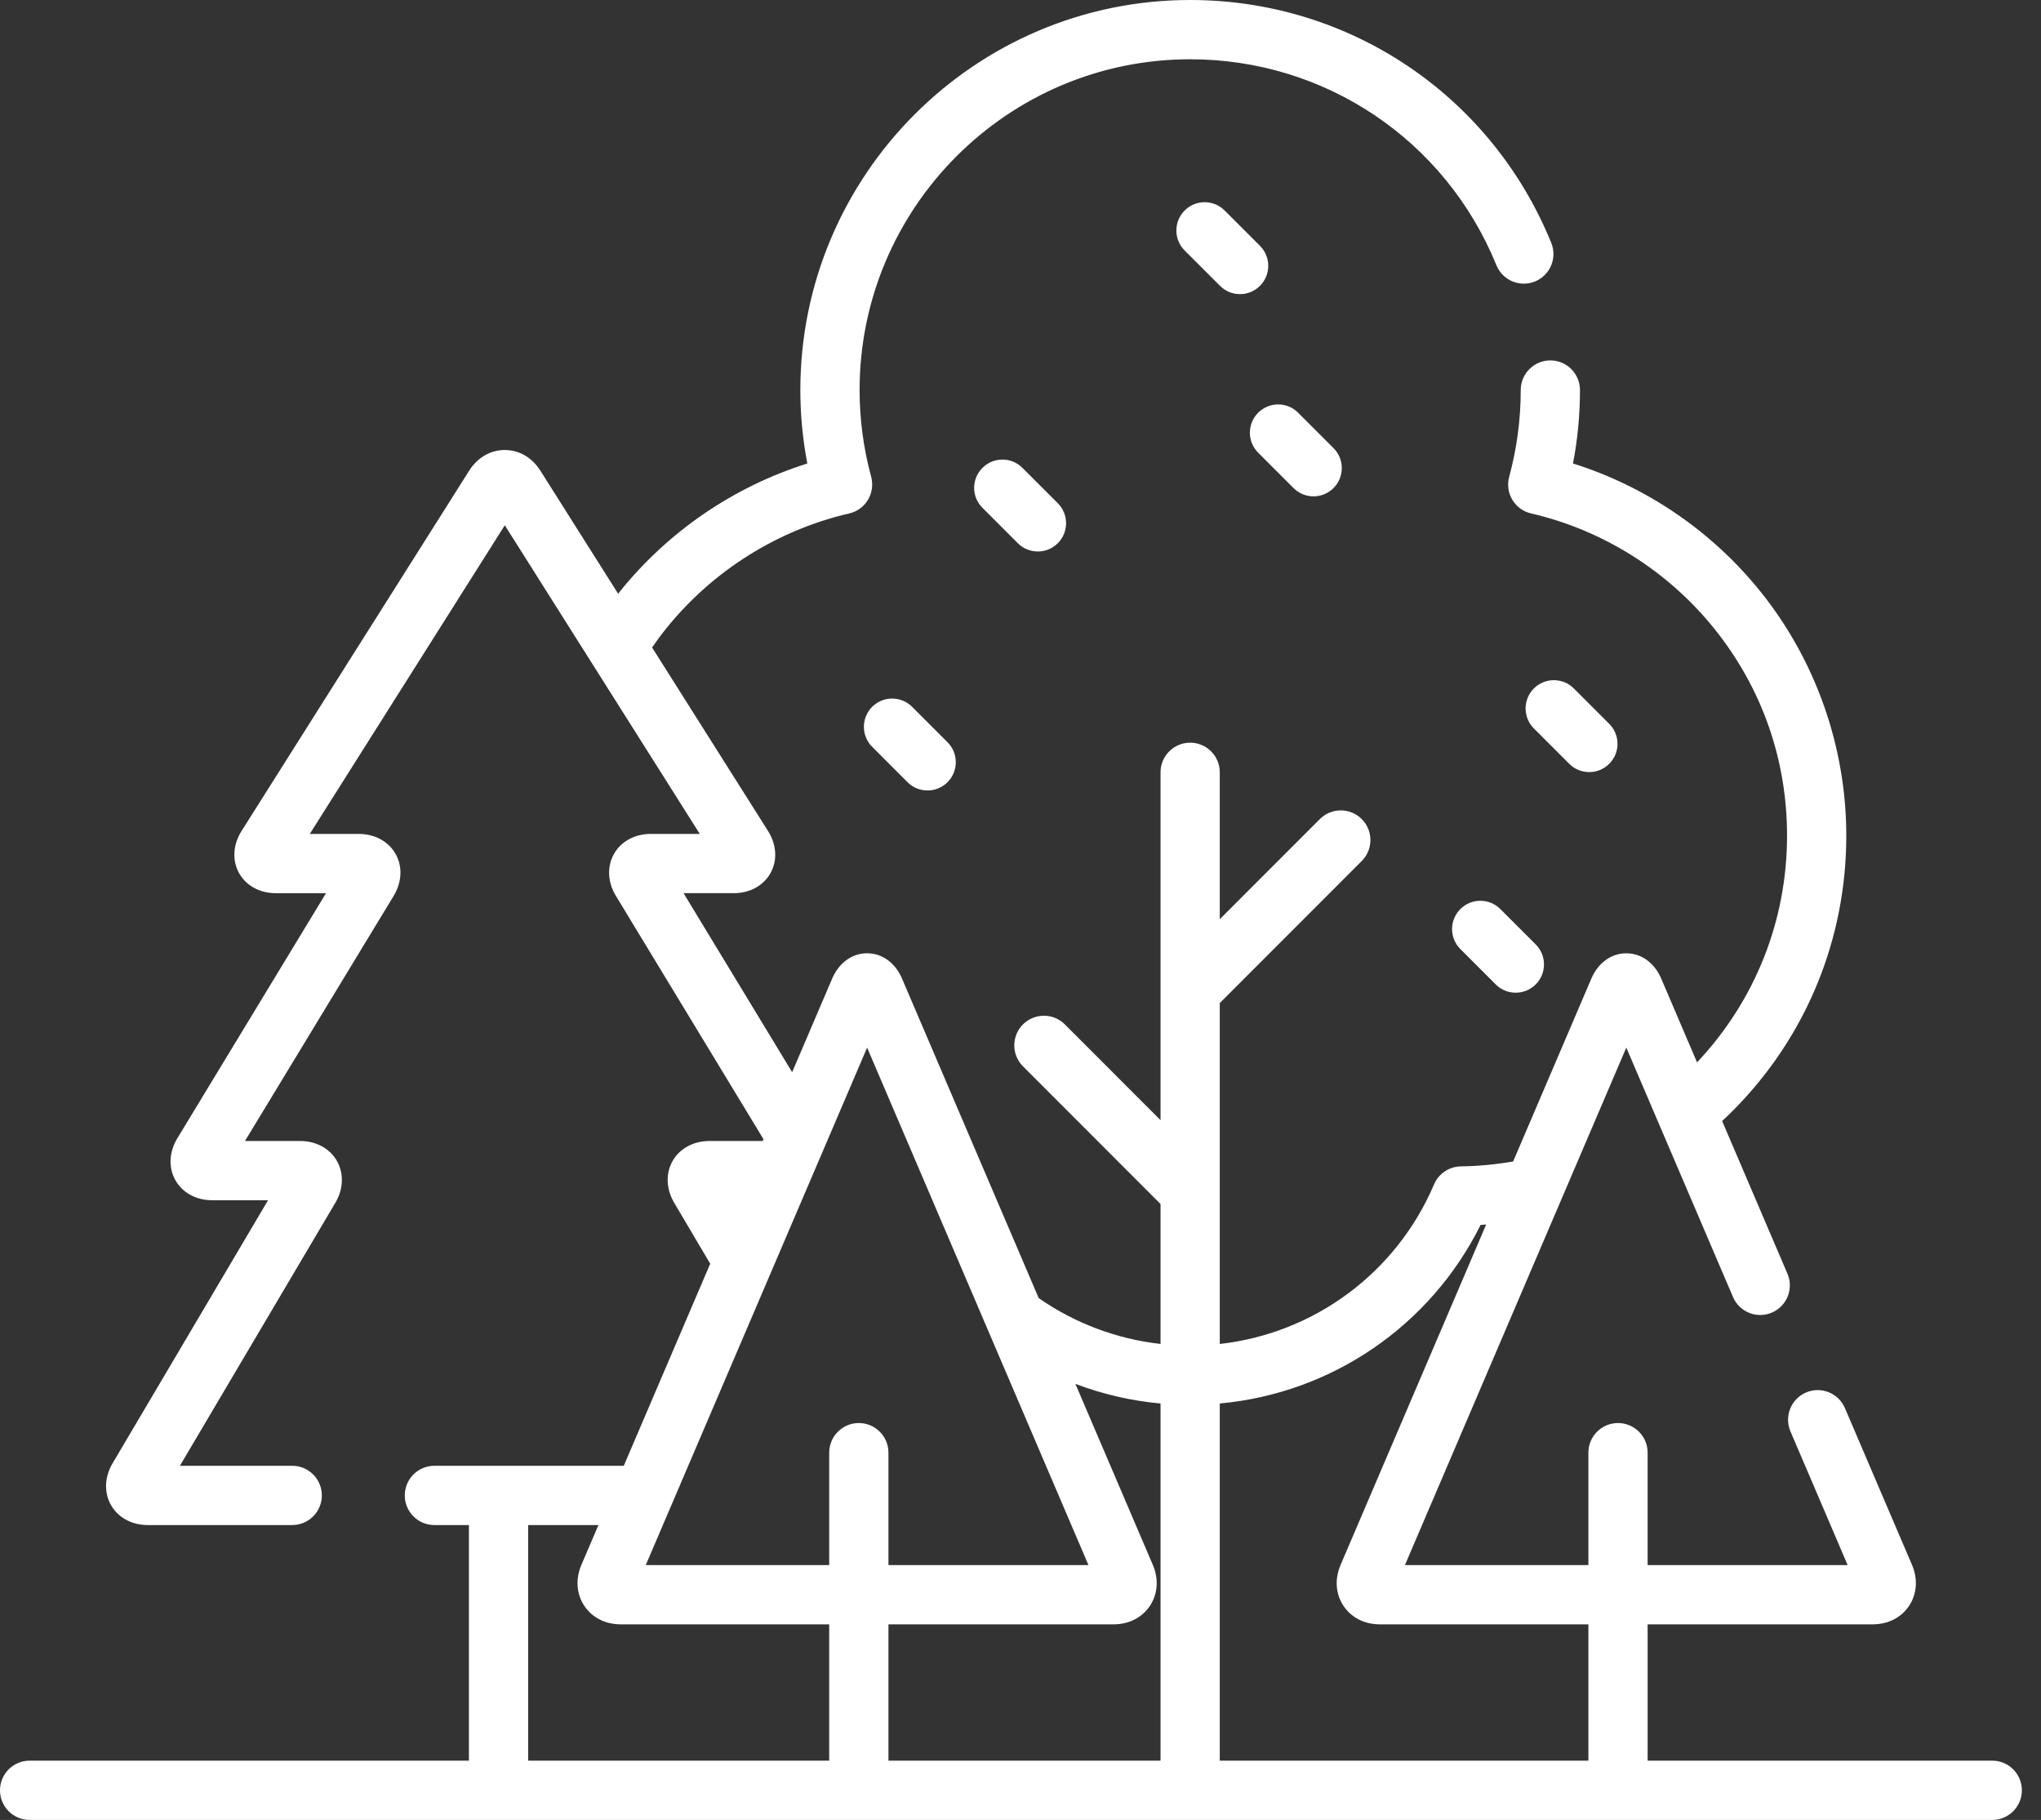 <svg xmlns="http://www.w3.org/2000/svg" width="83" height="74" viewBox="0 0 83 74">
    <rect x="0" y="0" width="83" height="74" fill="#333333" stroke="none"/>
    <g fill="#FFF">
        <path d="M51.239 9.997l-1.438-1.438c-.45-.45-1.177-.45-1.626 0-.449.45-.449 1.177 0 1.626l1.438 1.437c.225.225.519.338.813.338.294 0 .588-.113.813-.338.449-.449.449-1.176 0-1.625zM52.603 19.845c.225.225.519.337.813.337.294 0 .588-.112.813-.337.449-.449.449-1.177 0-1.625l-1.438-1.438c-.449-.45-1.177-.45-1.626-.001-.449.449-.449 1.177 0 1.626l1.438 1.438zM39.953 19.024c-.45.449-.45 1.176 0 1.625l1.438 1.439c.225.224.519.336.813.336.294 0 .588-.112.813-.336.449-.45.449-1.178 0-1.626l-1.438-1.438c-.449-.45-1.177-.45-1.626 0zM63.815 31.057c.225.224.519.337.813.337.294 0 .588-.113.813-.337.45-.449.45-1.177 0-1.626l-1.438-1.438c-.449-.449-1.177-.449-1.626 0-.449.45-.449 1.177 0 1.626l1.438 1.438zM37.094 28.74c-.449-.448-1.177-.448-1.626 0-.449.45-.449 1.178 0 1.626l1.438 1.439c.225.224.519.336.813.336.294 0 .588-.112.813-.336.449-.45.449-1.177 0-1.626l-1.438-1.438zM59.387 36.963c-.449.449-.449 1.177 0 1.626l1.438 1.438c.225.225.519.337.813.337.295 0 .589-.112.813-.337.45-.449.45-1.177 0-1.626l-1.438-1.438c-.449-.449-1.177-.449-1.626 0z"/>
        <path d="M81.018 71.59H67.003v-5.543h9.156c.623 0 1.163-.276 1.48-.758.318-.483.36-1.088.115-1.66l-2.728-6.375c-.262-.612-.97-.896-1.581-.634-.612.262-.895.97-.634 1.582l2.326 5.435h-8.134v-4.57c0-.665-.54-1.205-1.205-1.205s-1.204.54-1.204 1.205v4.57h-7.46l9.002-21.041 4.339 10.142c.261.612.97.896 1.581.634.612-.262.895-.97.633-1.582l-2.656-6.208c.161-.15.32-.302.476-.459 2.95-2.986 4.573-6.944 4.573-11.143 0-3.607-1.243-7.138-3.501-9.94-1.97-2.446-4.64-4.26-7.613-5.194.19-.984.284-1.984.284-2.986 0-.665-.54-1.205-1.205-1.205s-1.204.54-1.204 1.205c0 1.19-.158 2.377-.47 3.528-.086.316-.04.653.129.935.168.28.443.481.762.554 2.912.673 5.555 2.333 7.442 4.675 1.941 2.41 2.967 5.325 2.967 8.428 0 3.454-1.299 6.713-3.66 9.217l-1.454-3.4c-.277-.648-.81-1.035-1.423-1.035-.614 0-1.146.387-1.424 1.035l-3.178 7.43c-.695.12-1.404.19-2.123.199-.477.006-.905.293-1.092.731-1.54 3.61-4.881 6.061-8.715 6.49V40.785l5.773-5.776c.47-.47.47-1.234 0-1.705-.47-.47-1.234-.47-1.703 0l-4.07 4.072v-5.973c0-.666-.54-1.205-1.204-1.205-.666 0-1.205.54-1.205 1.205v14.144l-3.892-3.894c-.47-.47-1.233-.47-1.703 0-.47.471-.47 1.234 0 1.705l5.595 5.598v5.69c-1.806-.203-3.504-.854-4.955-1.865l-5.555-12.985c-.277-.648-.81-1.035-1.423-1.035s-1.146.387-1.423 1.035l-1.625 3.8-4.416-7.279h2.044c.653 0 1.212-.308 1.496-.823.284-.515.244-1.152-.104-1.705l-4.717-7.463c.183-.263.374-.523.578-.775 1.886-2.342 4.528-4.002 7.44-4.674.32-.074.595-.274.763-.555.168-.28.214-.619.13-.934-.313-1.153-.471-2.34-.471-3.528 0-7.417 6.03-13.45 13.443-13.45 5.491 0 10.38 3.286 12.454 8.374.25.616.954.912 1.57.66.616-.251.911-.955.66-1.57C60.639 3.874 54.874 0 48.4 0c-8.741 0-15.853 7.115-15.853 15.86 0 1.001.095 2.001.284 2.986-2.972.934-5.642 2.748-7.612 5.193-.028.035-.053.07-.08.105l-3.164-5.006c-.338-.535-.866-.841-1.448-.841-.581 0-1.109.306-1.447.84L9.822 33.79c-.348.553-.387 1.19-.104 1.705.284.515.843.823 1.496.823h2.043L7.21 46.286c-.336.555-.366 1.191-.078 1.702.288.51.846.815 1.494.815H10.9L4.577 59.501c-.329.556-.352 1.19-.062 1.699.289.507.847.81 1.493.81h5.876c.665 0 1.204-.54 1.204-1.205 0-.666-.539-1.205-1.204-1.205H7.316l6.323-10.697c.329-.555.352-1.19.062-1.698s-.848-.811-1.493-.811H9.962l6.048-9.969c.336-.554.366-1.19.079-1.7-.288-.512-.847-.817-1.495-.817h-1.996l7.93-12.55 7.93 12.55h-1.997c-.649 0-1.207.305-1.494.816-.288.511-.258 1.148.078 1.701l6.003 9.895-.03.074h-2.17c-.646 0-1.205.303-1.494.81-.29.508-.266 1.144.062 1.7l1.466 2.48-3.515 8.216h-7.702c-.666 0-1.204.54-1.204 1.205 0 .666.538 1.205 1.204 1.205h1.404v9.58H1.204C.54 71.59 0 72.129 0 72.795 0 73.46.539 74 1.204 74h79.814c.665 0 1.204-.54 1.204-1.205s-.539-1.205-1.204-1.205zM60.21 49.807c.076-.004.151-.01.227-.017l-5.92 13.84c-.245.573-.204 1.177.114 1.66.318.481.857.757 1.48.757h8.483v5.543h-14.99V57.067c4.546-.414 8.562-3.15 10.606-7.26zm-13.015 7.261V71.59H36.13v-5.543h9.157c.623 0 1.162-.276 1.48-.758.318-.483.36-1.088.114-1.66l-3.148-7.359c1.1.416 2.263.69 3.463.798zM35.262 42.596l9.001 21.041H36.13v-4.57c0-.665-.54-1.205-1.204-1.205-.666 0-1.205.54-1.205 1.205v4.57h-7.46l9.002-21.041zM21.478 62.01h2.858l-.693 1.62c-.244.572-.203 1.177.115 1.66.318.48.857.757 1.48.757h8.482v5.543H21.478v-9.58z"/>
    </g>
</svg>
